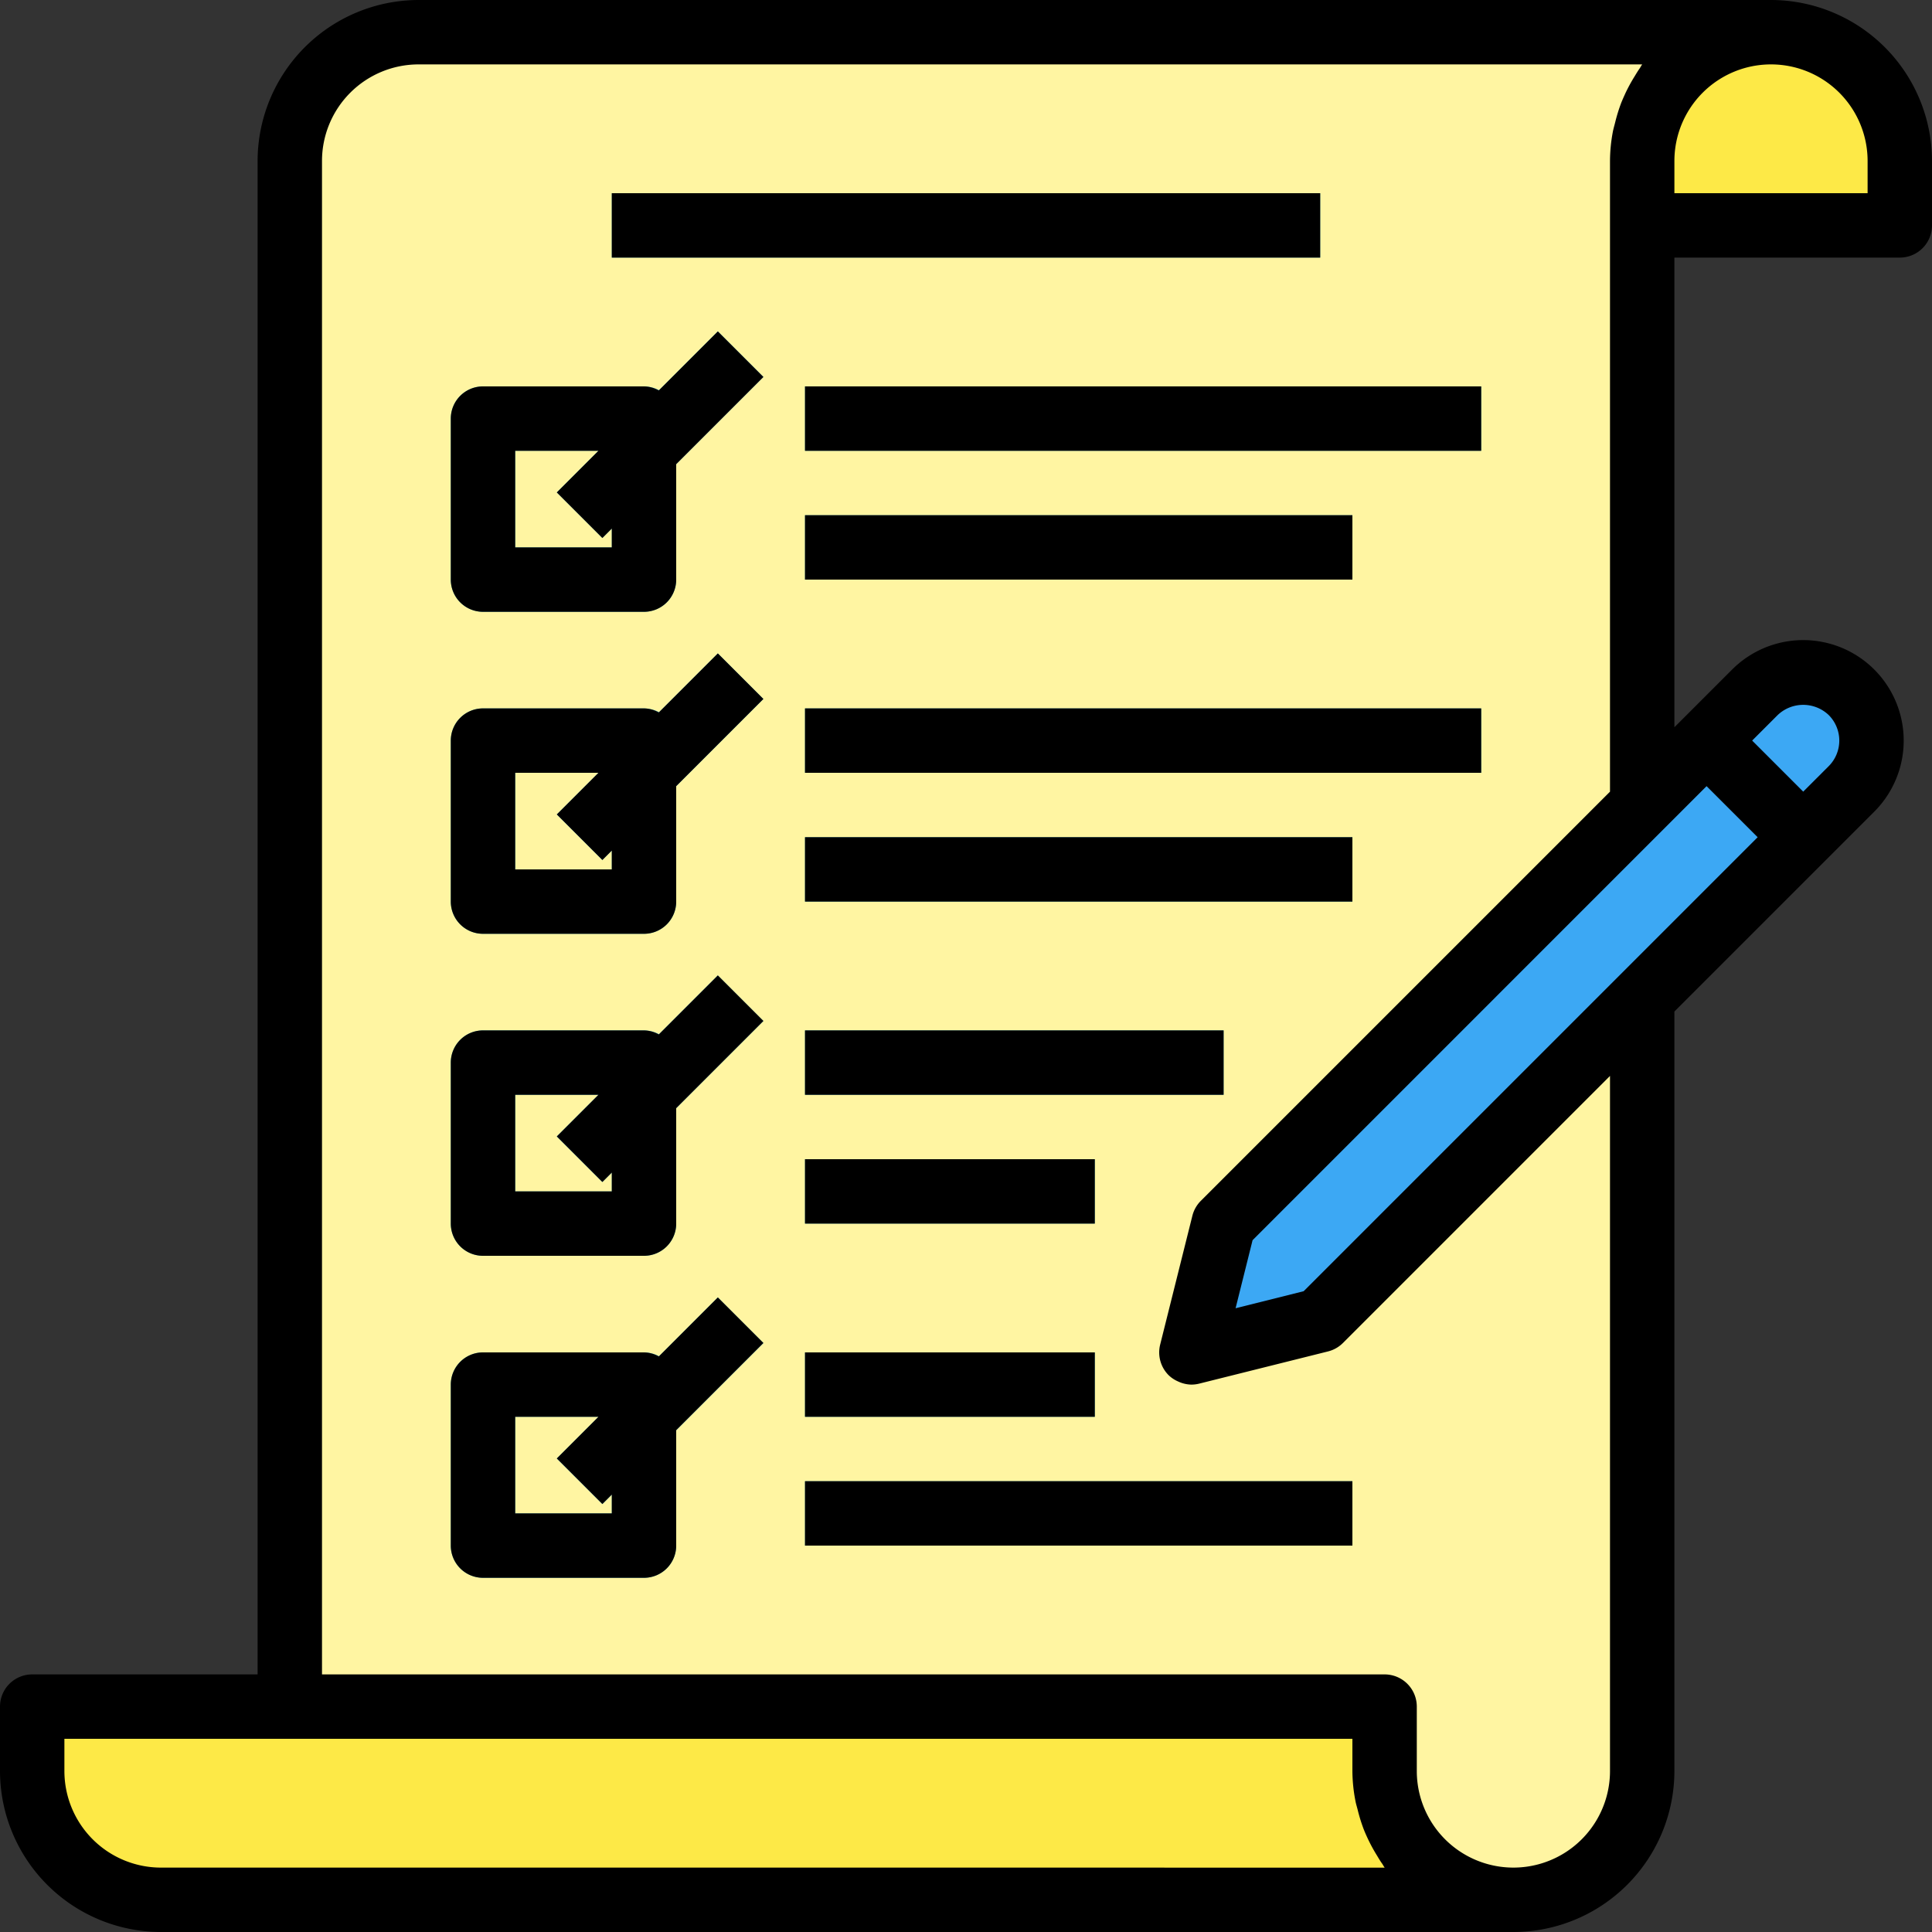 <svg id="lista-de-verificacion" xmlns="http://www.w3.org/2000/svg" width="120" height="120" viewBox="0 0 120 120">
  <rect x="0" y="0" width="120" height="120" fill="#333333" stroke="none"/>
  <path id="Trazado_150755" data-name="Trazado 150755" d="M80,8a8,8,0,0,0-8,8V124h76a8,8,0,0,0,8-8V16a8,8,0,0,1,8-8Z" transform="translate(-54 -6)" fill="#fff5a2"/>
  <g id="Grupo_88849" data-name="Grupo 88849" transform="translate(2 2)">
    <path id="Trazado_150757" data-name="Trazado 150757" d="M92,428v-4H8v4a8,8,0,0,0,8,8h84A8,8,0,0,1,92,428Z" transform="translate(-8 -320)" fill="#fde947"/>
    <path id="Trazado_150758" data-name="Trazado 150758" d="M424,20H408V16a8,8,0,0,1,16,0v4Z" transform="translate(-308 -8)" fill="#fde947"/>
  </g>
  <g id="Grupo_88857" data-name="Grupo 88857" transform="translate(28 12)">
    <g id="Grupo_88850" data-name="Grupo 88850" transform="translate(10)">
      <path id="SVGCleanerId_0" d="M152,48h44v4H152Z" transform="translate(-152 -48)" fill="#59b3c2"/>
    </g>
    <path id="Trazado_150759" data-name="Trazado 150759" d="M124,110H114a2,2,0,0,1-2-2V98a2,2,0,0,1,2-2h10a2,2,0,0,1,2,2v10A2,2,0,0,1,124,110Zm-8-4h6v-6h-6Z" transform="translate(-112 -84)" fill="#59b3c2"/>
    <g id="Grupo_88851" data-name="Grupo 88851" transform="translate(22 12)">
      <path id="SVGCleanerId_1" d="M200,96h42v4H200Z" transform="translate(-200 -96)" fill="#59b3c2"/>
    </g>
    <g id="Grupo_88852" data-name="Grupo 88852" transform="translate(22 20)">
      <path id="SVGCleanerId_2" d="M200,128h34v4H200Z" transform="translate(-200 -128)" fill="#59b3c2"/>
    </g>
    <path id="Trazado_150760" data-name="Trazado 150760" d="M124,190H114a2,2,0,0,1-2-2V178a2,2,0,0,1,2-2h10a2,2,0,0,1,2,2v10A2,2,0,0,1,124,190Zm-8-4h6v-6h-6Z" transform="translate(-112 -144)" fill="#59b3c2"/>
    <g id="Grupo_88853" data-name="Grupo 88853" transform="translate(22 32)">
      <path id="SVGCleanerId_3" d="M200,176h42v4H200Z" transform="translate(-200 -176)" fill="#59b3c2"/>
    </g>
    <g id="Grupo_88854" data-name="Grupo 88854" transform="translate(22 40)">
      <path id="SVGCleanerId_4" d="M200,208h34v4H200Z" transform="translate(-200 -208)" fill="#59b3c2"/>
    </g>
    <path id="Trazado_150761" data-name="Trazado 150761" d="M124,270H114a2,2,0,0,1-2-2V258a2,2,0,0,1,2-2h10a2,2,0,0,1,2,2v10A2,2,0,0,1,124,270Zm-8-4h6v-6h-6Z" transform="translate(-112 -204)" fill="#59b3c2"/>
    <g id="Grupo_88855" data-name="Grupo 88855" transform="translate(22 52)">
      <path id="SVGCleanerId_5" d="M200,256h26v4H200Z" transform="translate(-200 -256)" fill="#59b3c2"/>
    </g>
    <g id="Grupo_88856" data-name="Grupo 88856" transform="translate(22 60)">
      <path id="SVGCleanerId_6" d="M200,288h18v4H200Z" transform="translate(-200 -288)" fill="#59b3c2"/>
    </g>
    <path id="Trazado_150762" data-name="Trazado 150762" d="M124,350H114a2,2,0,0,1-2-2V338a2,2,0,0,1,2-2h10a2,2,0,0,1,2,2v10A2,2,0,0,1,124,350Zm-8-4h6v-6h-6Z" transform="translate(-112 -264)" fill="#59b3c2"/>
  </g>
  <g id="Grupo_88858" data-name="Grupo 88858" transform="translate(34.585 20.587)">
    <path id="Trazado_150763" data-name="Trazado 150763" d="M138.342,92.348l10-10,2.829,2.828-10,10Z" transform="translate(-138.342 -82.348)" fill="#2a7db8"/>
    <path id="Trazado_150764" data-name="Trazado 150764" d="M138.343,172.348l10-10,2.828,2.828-10,10Z" transform="translate(-138.343 -142.348)" fill="#2a7db8"/>
    <path id="Trazado_150765" data-name="Trazado 150765" d="M138.343,252.349l10-10,2.828,2.828-10,10Z" transform="translate(-138.343 -202.349)" fill="#2a7db8"/>
    <path id="Trazado_150766" data-name="Trazado 150766" d="M138.344,332.374l10-10,2.828,2.828-10,10Z" transform="translate(-138.343 -262.367)" fill="#2a7db8"/>
  </g>
  <g id="Grupo_88859" data-name="Grupo 88859" transform="translate(50 84)">
    <path id="Trazado_150767" data-name="Trazado 150767" d="M200,336h18v4H200Z" transform="translate(-200 -336)" fill="#59b3c2"/>
    <path id="Trazado_150768" data-name="Trazado 150768" d="M200,368h34v4H200Z" transform="translate(-200 -360)" fill="#59b3c2"/>
  </g>
  <path id="Trazado_150769" data-name="Trazado 150769" d="M337,168.274a4.244,4.244,0,0,0-6,0l-7,7-26,26-2,8,8-2,20-20,13-13A4.244,4.244,0,0,0,337,168.274Z" transform="translate(-222 -125.274)" fill="#3ca8f4"/>
  <path id="Trazado_150770" data-name="Trazado 150770" d="M418.346,181.171l2.829-2.828,6,6-2.828,2.829Z" transform="translate(-313.76 -133.757)" fill="#2a7db8"/>
  <path id="Trazado_150771" data-name="Trazado 150771" d="M110,0H26A10.012,10.012,0,0,0,16,10v94H2a2,2,0,0,0-2,2v4a10.012,10.012,0,0,0,10,10H94a10.012,10.012,0,0,0,10-10V62.828l12.414-12.414a6.242,6.242,0,1,0-8.828-8.828L104,45.172V16h14a2,2,0,0,0,2-2V10A10.012,10.012,0,0,0,110,0ZM10,116a6,6,0,0,1-6-6v-2H84v2a9.971,9.971,0,0,0,.188,1.856c.036.2.094.37.14.556a10.215,10.215,0,0,0,.372,1.2c.078.2.162.388.252.58a10.048,10.048,0,0,0,.576,1.06c.1.168.2.338.318.5.056.082.1.172.158.25Zm90-6a6,6,0,0,1-12,0v-4a2,2,0,0,0-2-2H20V10a6,6,0,0,1,6-6h76c-.06.078-.1.168-.158.25-.114.16-.214.33-.318.5a10.047,10.047,0,0,0-.576,1.06c-.09.2-.174.384-.252.58a10.215,10.215,0,0,0-.372,1.2c-.046.186-.1.366-.14.556A9.969,9.969,0,0,0,100,10V49.172L74.586,74.586a2,2,0,0,0-.526.93l-2,8a2,2,0,0,0,.526,1.9,1.962,1.962,0,0,0,.58.386c.052.024.1.046.154.066a2.016,2.016,0,0,0,.668.132H74a2,2,0,0,0,.484-.06l8-2a2,2,0,0,0,.93-.526L100,66.828Zm10.414-65.586a2.3,2.3,0,0,1,3.172,0,2.246,2.246,0,0,1,0,3.172L112,49.172,108.828,46ZM106,48.828,109.172,52l-28.2,28.2-4.228,1.058L77.8,77.03ZM116,12H104V10a6,6,0,0,1,12,0Z"/>
  <path id="SVGCleanerId_0_1_" d="M152,48h44v4H152Z" transform="translate(-114 -36)"/>
  <path id="Trazado_150772" data-name="Trazado 150772" d="M124.92,86.01a1.942,1.942,0,0,0-.92-.252H114a2,2,0,0,0-2,2v10a2,2,0,0,0,2,2h10a2,2,0,0,0,2-2V90.586l5.414-5.414-2.828-2.828ZM122,95.758h-6v-6h5.172l-2.586,2.586,2.828,2.828.586-.586Z" transform="translate(-84 -61.758)"/>
  <path id="SVGCleanerId_1_1_" d="M200,96h42v4H200Z" transform="translate(-150 -72)"/>
  <path id="SVGCleanerId_2_1_" d="M200,128h34v4H200Z" transform="translate(-150 -96)"/>
  <path id="Trazado_150773" data-name="Trazado 150773" d="M124.92,166.01a1.942,1.942,0,0,0-.92-.252H114a2,2,0,0,0-2,2v10a2,2,0,0,0,2,2h10a2,2,0,0,0,2-2v-7.172l5.414-5.414-2.828-2.828ZM122,175.758h-6v-6h5.172l-2.586,2.586,2.828,2.828.586-.586Z" transform="translate(-84 -121.758)"/>
  <path id="SVGCleanerId_3_1_" d="M200,176h42v4H200Z" transform="translate(-150 -132)"/>
  <path id="SVGCleanerId_4_1_" d="M200,208h34v4H200Z" transform="translate(-150 -156)"/>
  <path id="Trazado_150774" data-name="Trazado 150774" d="M124.92,246.01a1.942,1.942,0,0,0-.92-.252H114a2,2,0,0,0-2,2v10a2,2,0,0,0,2,2h10a2,2,0,0,0,2-2v-7.172l5.414-5.414-2.828-2.828ZM122,255.758h-6v-6h5.172l-2.586,2.586,2.828,2.828.586-.586Z" transform="translate(-84 -181.758)"/>
  <path id="SVGCleanerId_5_1_" d="M200,256h26v4H200Z" transform="translate(-150 -192)"/>
  <path id="SVGCleanerId_6_1_" d="M200,288h18v4H200Z" transform="translate(-150 -216)"/>
  <path id="Trazado_150775" data-name="Trazado 150775" d="M124.92,326.01a1.942,1.942,0,0,0-.92-.252H114a2,2,0,0,0-2,2v10a2,2,0,0,0,2,2h10a2,2,0,0,0,2-2v-7.172l5.414-5.414-2.828-2.828ZM122,335.758h-6v-6h5.172l-2.586,2.586,2.828,2.828.586-.586Z" transform="translate(-84 -241.758)"/>
  <path id="Trazado_150776" data-name="Trazado 150776" d="M200,336h18v4H200Z" transform="translate(-150 -252)"/>
  <path id="Trazado_150777" data-name="Trazado 150777" d="M200,368h34v4H200Z" transform="translate(-150 -276)"/>
</svg>
